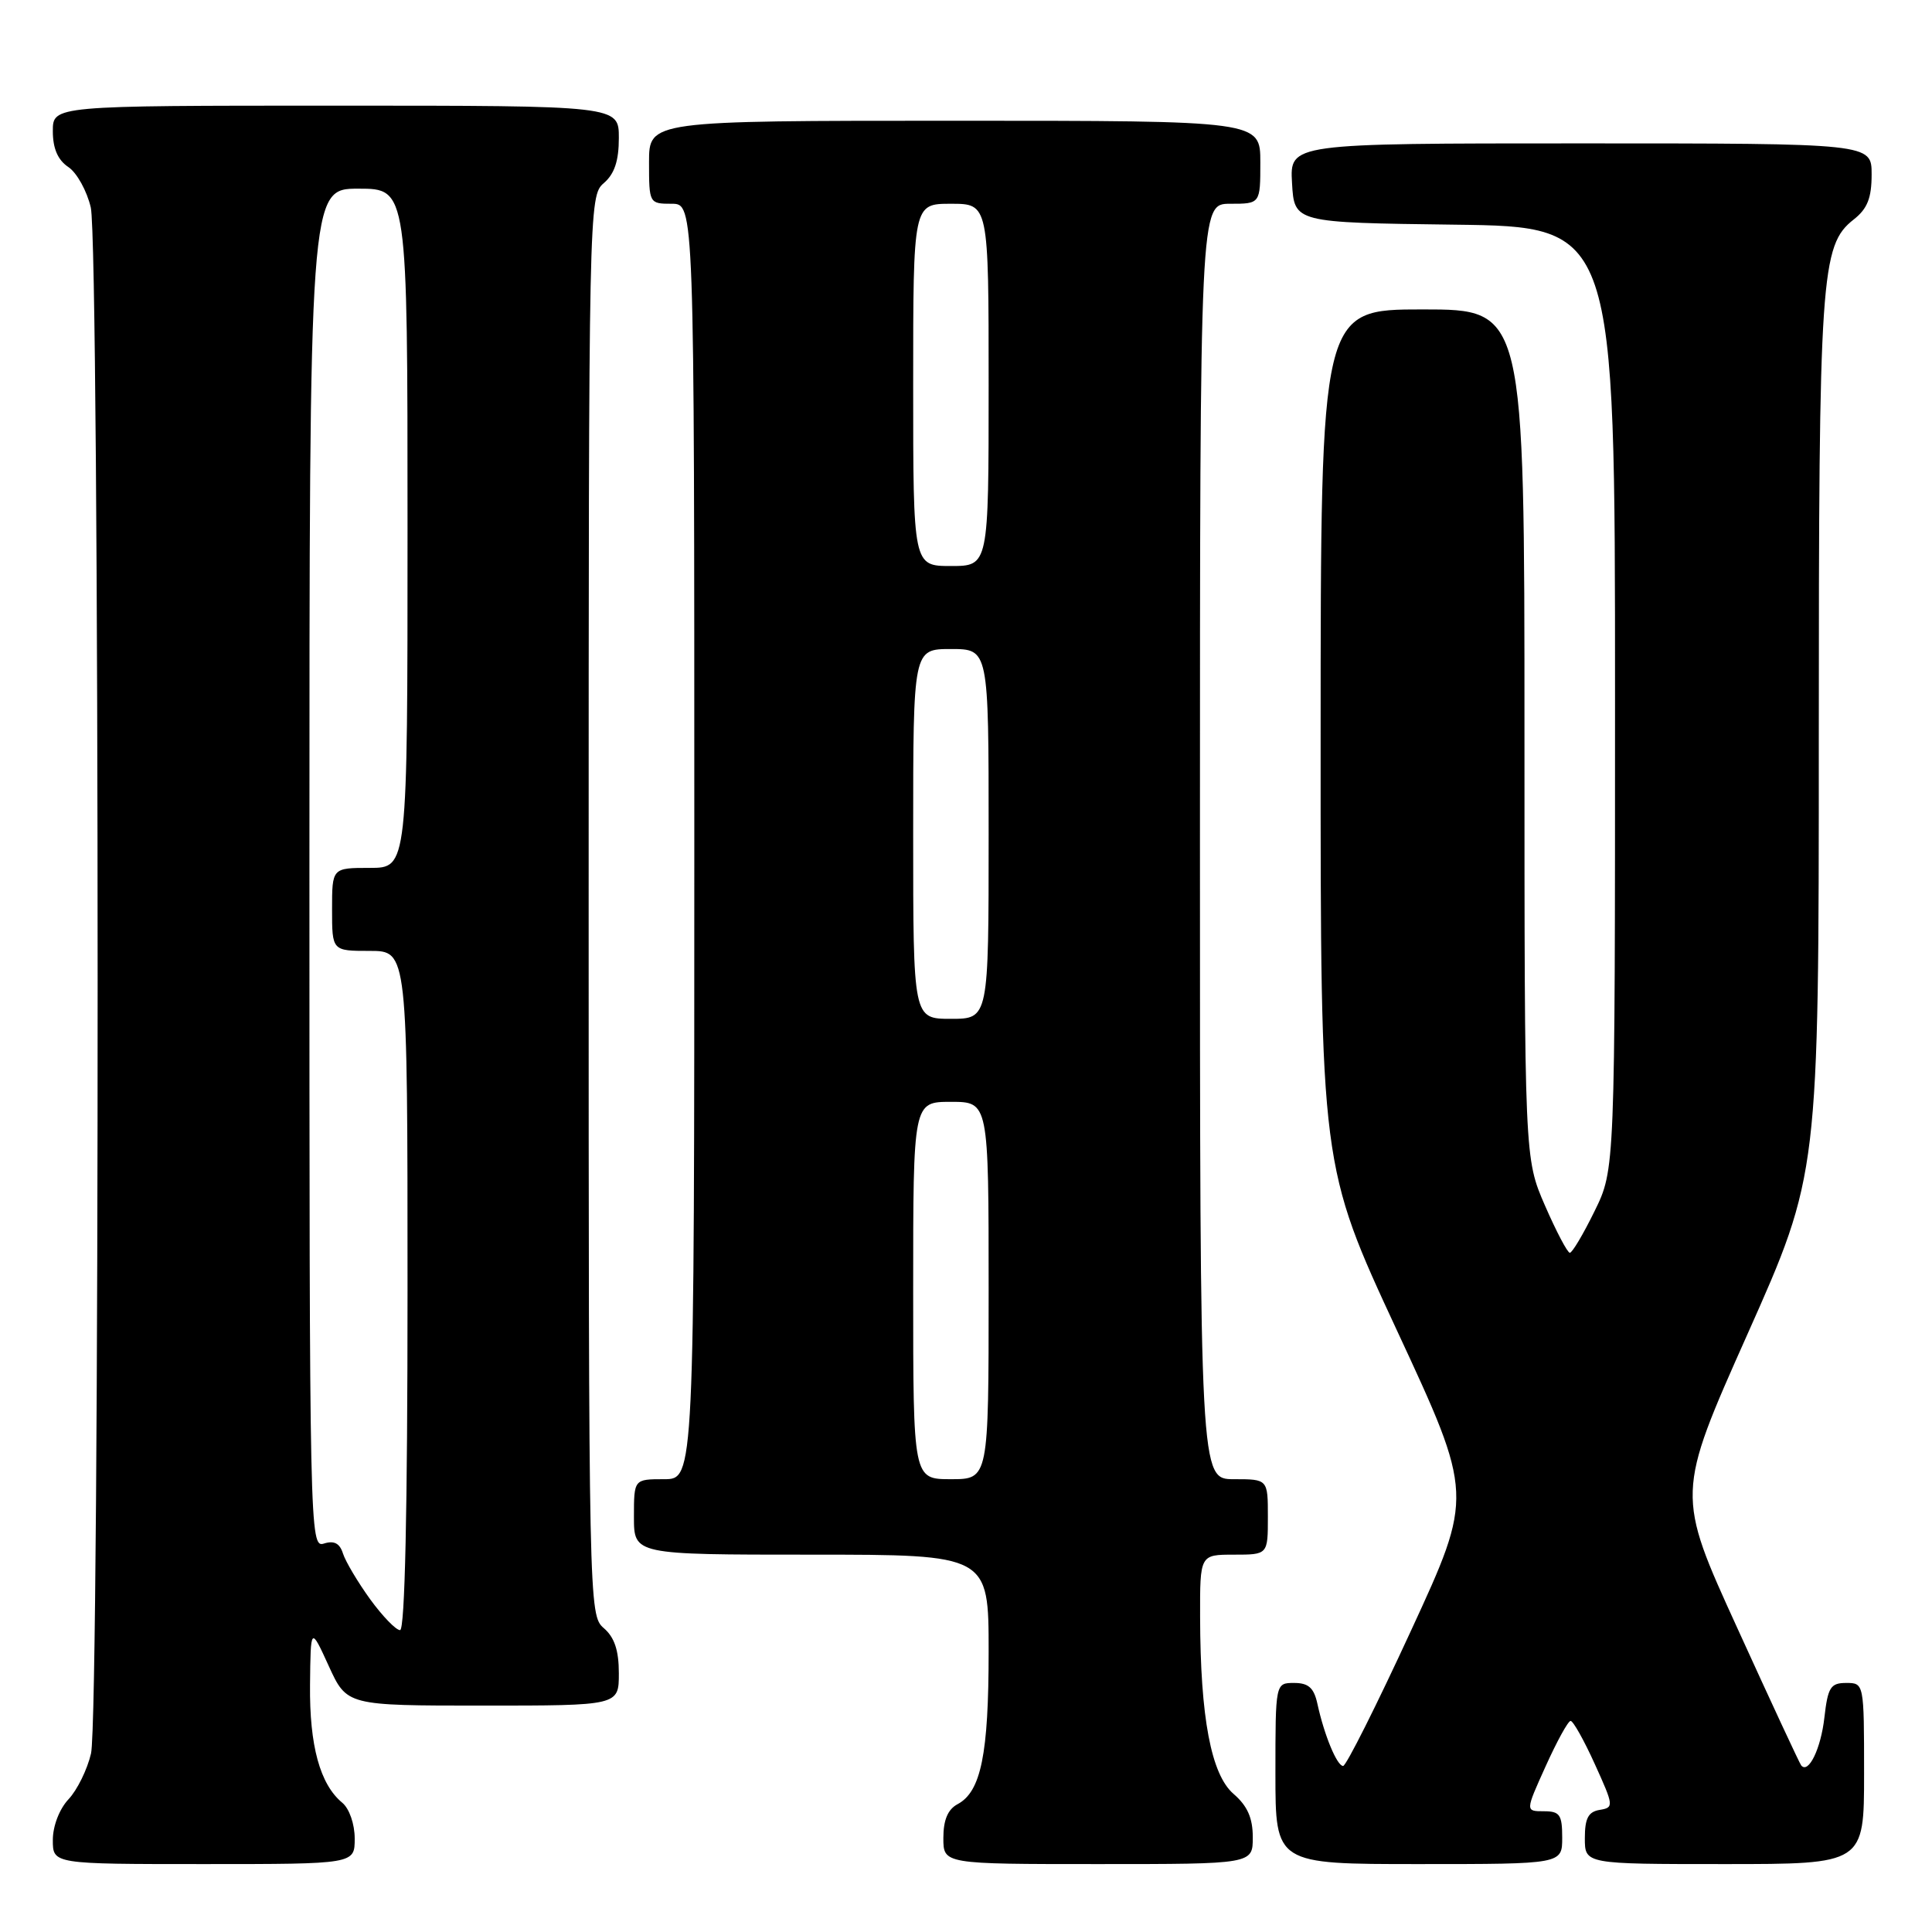 <?xml version="1.0" encoding="UTF-8" standalone="no"?>
<!DOCTYPE svg PUBLIC "-//W3C//DTD SVG 1.1//EN" "http://www.w3.org/Graphics/SVG/1.1/DTD/svg11.dtd" >
<svg xmlns="http://www.w3.org/2000/svg" xmlns:xlink="http://www.w3.org/1999/xlink" version="1.1" viewBox="0 0 256 256">
 <g >
 <path fill="currentColor"
d=" M 47.00 243.62 C 47.00 241.70 46.29 239.65 45.35 238.87 C 42.40 236.43 41.00 231.31 41.08 223.28 C 41.16 215.50 41.16 215.50 43.56 220.75 C 45.96 226.00 45.96 226.00 63.98 226.00 C 82.00 226.00 82.00 226.00 82.00 221.72 C 82.00 218.68 81.42 216.95 80.00 215.73 C 78.03 214.04 78.00 212.78 78.00 120.00 C 78.00 27.22 78.03 25.96 80.00 24.27 C 81.42 23.05 82.00 21.32 82.00 18.28 C 82.00 14.00 82.00 14.00 44.50 14.00 C 7.00 14.00 7.00 14.00 7.00 17.38 C 7.00 19.67 7.66 21.20 9.05 22.13 C 10.18 22.88 11.52 25.30 12.03 27.50 C 13.22 32.68 13.25 227.21 12.06 232.35 C 11.57 234.46 10.23 237.19 9.08 238.41 C 7.87 239.70 7.00 241.96 7.00 243.81 C 7.00 247.00 7.00 247.00 27.00 247.00 C 47.00 247.00 47.00 247.00 47.00 243.62 Z  M 166.00 243.45 C 166.00 240.89 165.29 239.29 163.45 237.70 C 160.48 235.13 159.05 227.60 159.02 214.25 C 159.00 206.00 159.00 206.00 163.50 206.00 C 168.00 206.00 168.00 206.00 168.00 201.00 C 168.00 196.00 168.00 196.00 163.50 196.00 C 159.00 196.00 159.00 196.00 159.00 111.50 C 159.00 27.00 159.00 27.00 163.00 27.00 C 167.00 27.00 167.00 27.00 167.00 21.50 C 167.00 16.00 167.00 16.00 126.50 16.00 C 86.00 16.00 86.00 16.00 86.00 21.50 C 86.00 26.94 86.03 27.00 89.00 27.00 C 92.00 27.00 92.00 27.00 92.00 111.50 C 92.00 196.00 92.00 196.00 88.00 196.00 C 84.00 196.00 84.00 196.00 84.00 201.00 C 84.00 206.00 84.00 206.00 107.50 206.00 C 131.00 206.00 131.00 206.00 131.00 218.85 C 131.00 232.44 129.99 237.40 126.89 239.06 C 125.59 239.75 125.00 241.16 125.00 243.54 C 125.00 247.00 125.00 247.00 145.50 247.00 C 166.00 247.00 166.00 247.00 166.00 243.45 Z  M 207.00 243.50 C 207.00 240.45 206.68 240.00 204.56 240.00 C 202.11 240.00 202.11 240.00 204.81 234.03 C 206.29 230.75 207.77 228.05 208.11 228.03 C 208.44 228.01 209.89 230.59 211.32 233.75 C 213.84 239.30 213.87 239.51 211.97 239.82 C 210.46 240.07 210.00 240.93 210.00 243.57 C 210.00 247.00 210.00 247.00 228.50 247.00 C 247.00 247.00 247.00 247.00 247.00 235.00 C 247.00 223.04 246.99 223.00 244.63 223.00 C 242.56 223.00 242.20 223.57 241.74 227.59 C 241.28 231.69 239.64 235.09 238.67 233.93 C 238.47 233.70 234.66 225.51 230.21 215.74 C 222.10 197.98 222.10 197.98 231.55 176.78 C 241.00 155.59 241.00 155.59 241.00 97.74 C 241.00 36.38 241.26 32.51 245.63 29.08 C 247.44 27.66 248.00 26.24 248.00 23.11 C 248.00 19.00 248.00 19.00 209.45 19.00 C 170.90 19.00 170.90 19.00 171.20 24.25 C 171.50 29.50 171.50 29.50 192.75 29.77 C 214.00 30.04 214.00 30.04 214.00 92.50 C 214.00 154.96 214.00 154.96 211.29 160.48 C 209.80 163.52 208.33 166.00 208.01 166.00 C 207.70 166.00 206.22 163.19 204.72 159.75 C 202.00 153.50 202.00 153.50 202.00 97.25 C 202.00 41.00 202.00 41.00 188.50 41.00 C 175.00 41.00 175.00 41.00 174.99 97.75 C 174.98 154.50 174.98 154.50 185.11 176.31 C 195.25 198.12 195.25 198.12 186.97 216.06 C 182.42 225.93 178.37 234.00 177.97 234.00 C 177.16 234.00 175.47 229.93 174.56 225.75 C 174.10 223.65 173.38 223.00 171.48 223.00 C 169.00 223.00 169.00 223.00 169.00 235.00 C 169.00 247.00 169.00 247.00 188.00 247.00 C 207.00 247.00 207.00 247.00 207.00 243.50 Z  M 49.04 211.90 C 47.41 209.64 45.79 206.92 45.45 205.86 C 45.02 204.49 44.27 204.10 42.92 204.53 C 41.04 205.12 41.00 203.42 41.00 115.07 C 41.00 25.00 41.00 25.00 47.50 25.00 C 54.00 25.00 54.00 25.00 54.00 70.00 C 54.00 115.00 54.00 115.00 49.00 115.00 C 44.00 115.00 44.00 115.00 44.00 120.50 C 44.00 126.00 44.00 126.00 49.00 126.00 C 54.00 126.00 54.00 126.00 54.00 171.00 C 54.00 200.14 53.65 216.00 53.01 216.00 C 52.46 216.00 50.68 214.15 49.04 211.90 Z  M 121.00 171.00 C 121.00 146.00 121.00 146.00 126.00 146.00 C 131.00 146.00 131.00 146.00 131.00 171.00 C 131.00 196.00 131.00 196.00 126.00 196.00 C 121.00 196.00 121.00 196.00 121.00 171.00 Z  M 121.00 110.50 C 121.00 86.00 121.00 86.00 126.00 86.00 C 131.00 86.00 131.00 86.00 131.00 110.50 C 131.00 135.00 131.00 135.00 126.00 135.00 C 121.00 135.00 121.00 135.00 121.00 110.50 Z  M 121.00 51.00 C 121.00 27.00 121.00 27.00 126.00 27.00 C 131.00 27.00 131.00 27.00 131.00 51.00 C 131.00 75.00 131.00 75.00 126.00 75.00 C 121.00 75.00 121.00 75.00 121.00 51.00 Z "/>
</g>
</svg>